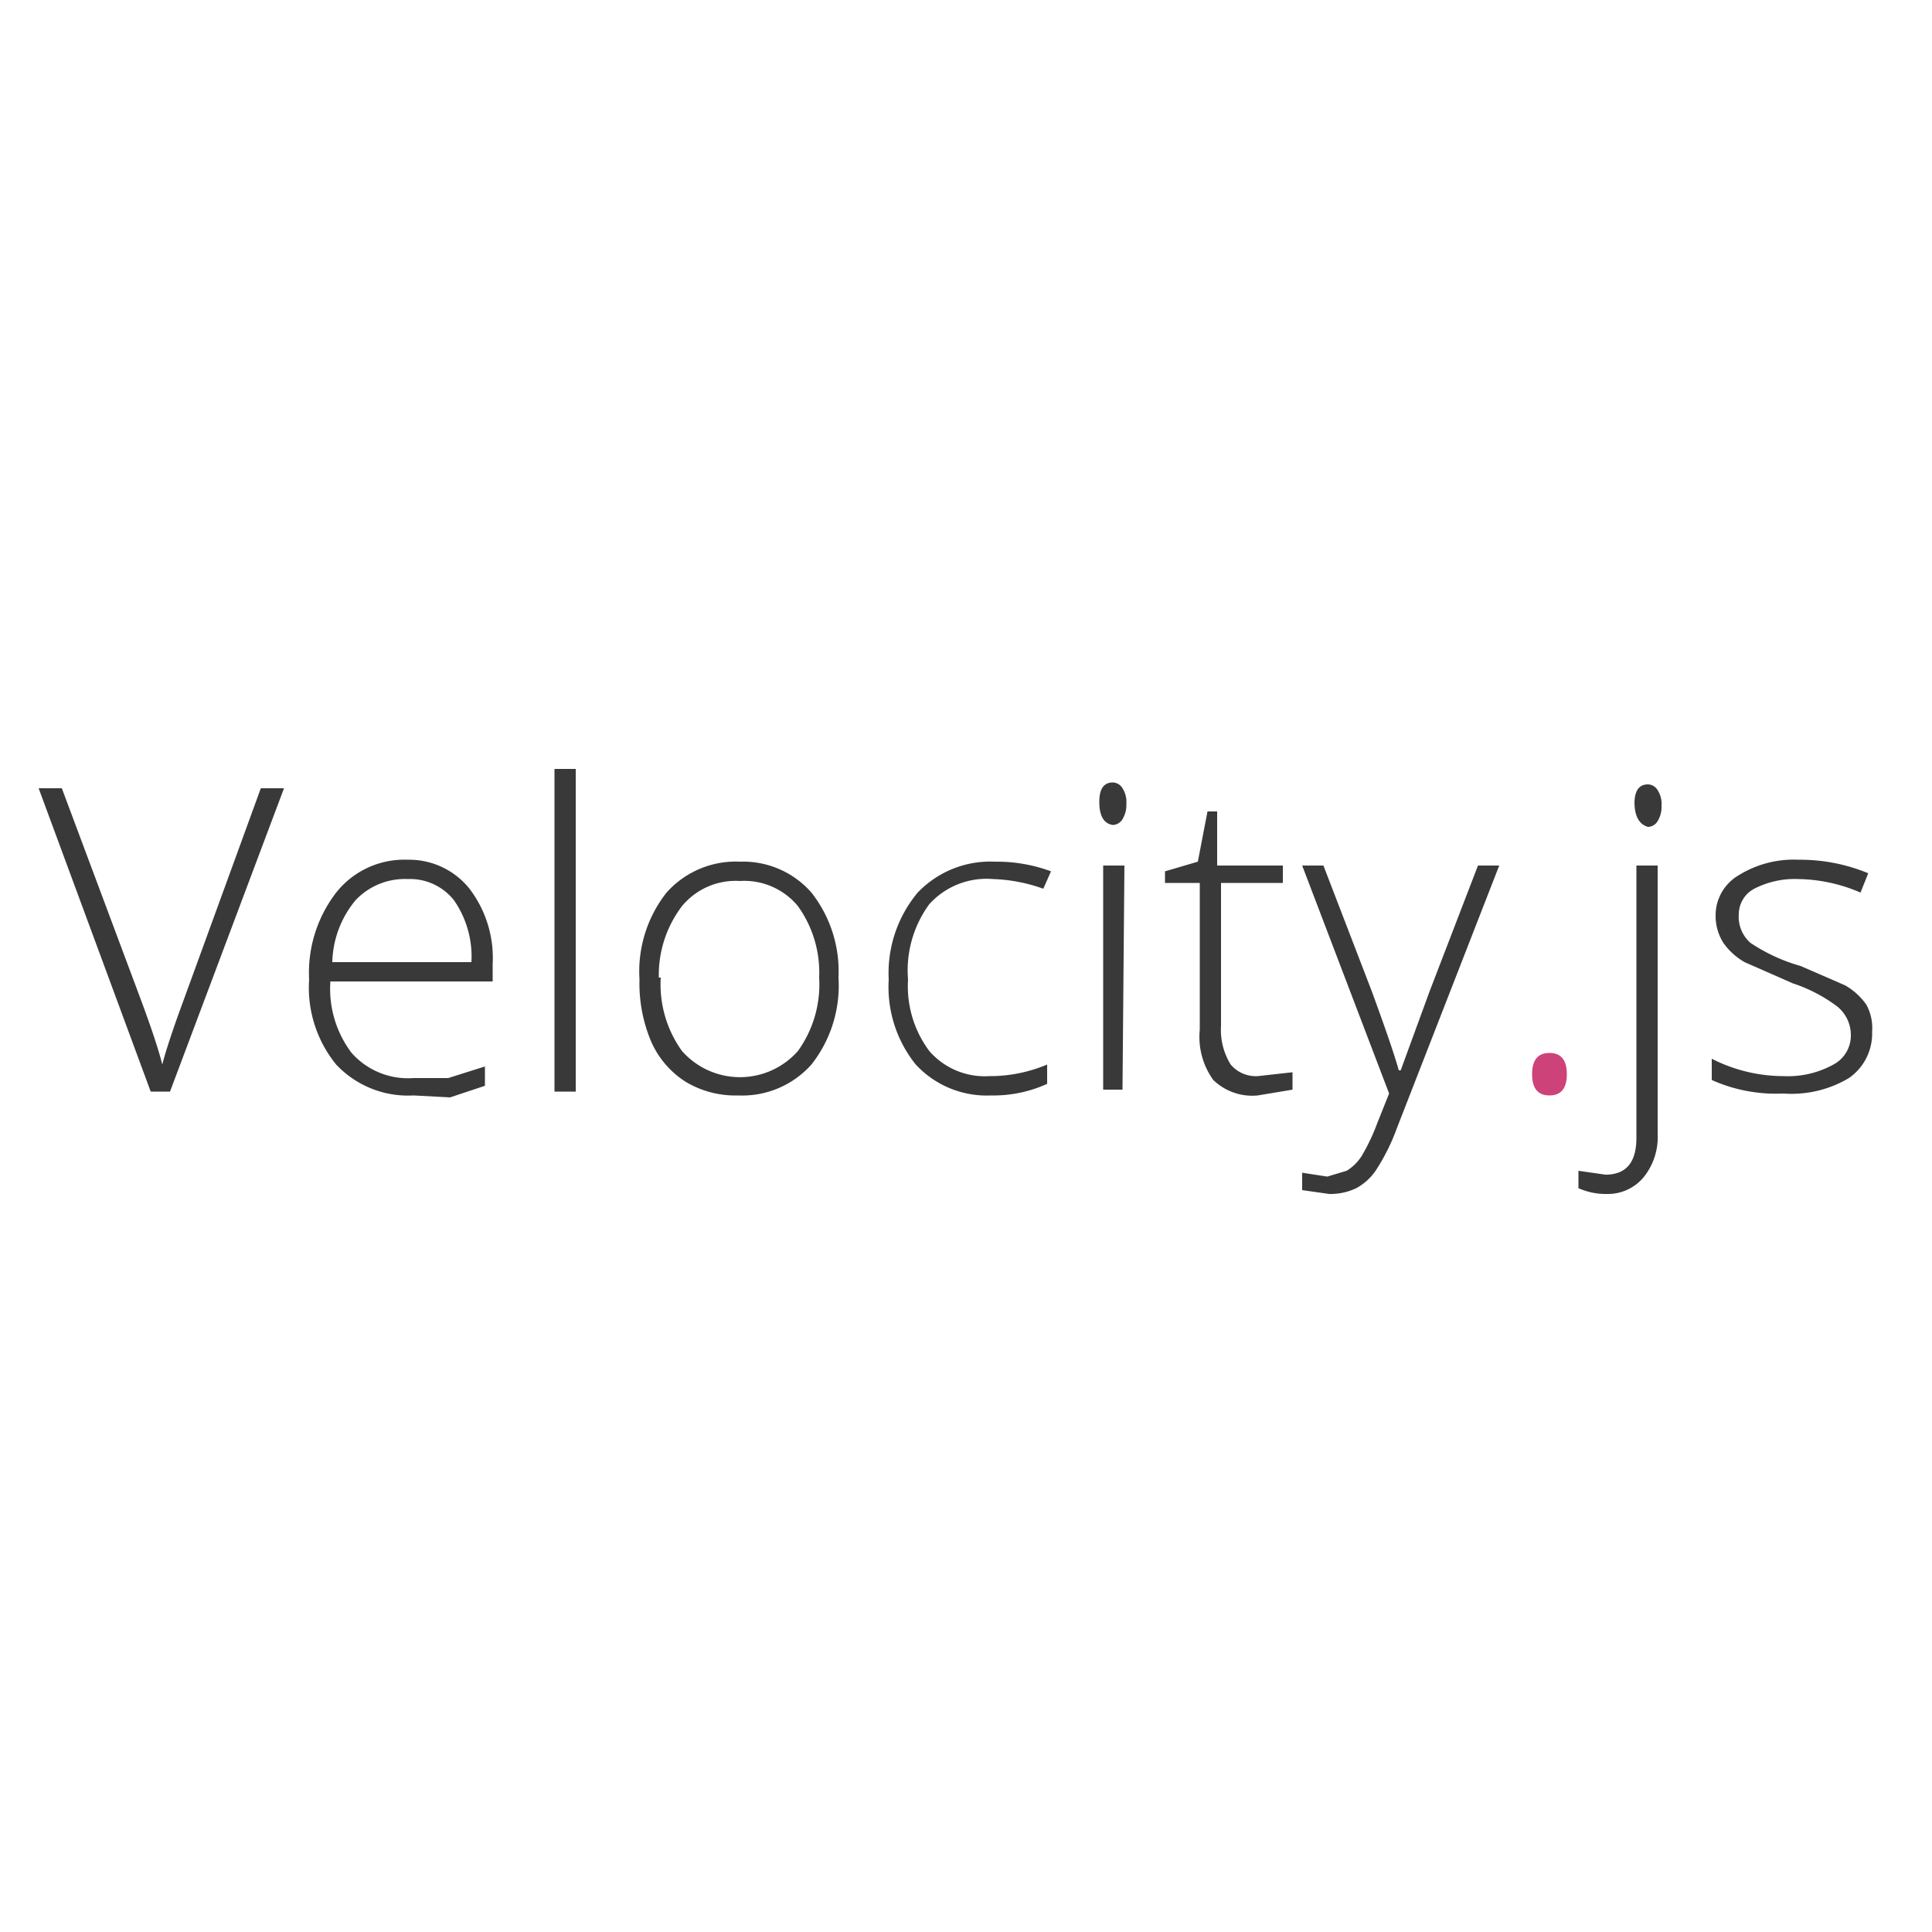 <svg xmlns="http://www.w3.org/2000/svg" id="Mark_s_List" data-name="Mark's List" viewBox="0 0 100 100"><defs><style>.cls-1{fill:#393939}</style></defs><path d="M13.5 40.8h1.2L8.8 56.5h-1L2 40.8h1.2l4 10.7q.9 2.4 1.2 3.6.2-.8.8-2.5zM21.4 56.7a5.1 5.1 0 0 1-4-1.6 6.3 6.3 0 0 1-1.4-4.4 6.8 6.8 0 0 1 1.4-4.5 4.5 4.5 0 0 1 3.7-1.7 4 4 0 0 1 3.2 1.5 5.9 5.9 0 0 1 1.2 3.9v.9h-8.4a5.5 5.5 0 0 0 1.1 3.7 3.9 3.9 0 0 0 3.2 1.3h1.8l1.9-.6v1l-1.8.6zm-.3-11.2a3.5 3.5 0 0 0-2.7 1.1 5.2 5.2 0 0 0-1.2 3.2h7.2a5.1 5.1 0 0 0-.9-3.2 2.9 2.9 0 0 0-2.4-1.1zM29.8 56.5h-1.1V39.8h1.1zM43.4 50.6a6.6 6.6 0 0 1-1.4 4.5 4.8 4.8 0 0 1-3.8 1.6 5 5 0 0 1-2.7-.7 4.7 4.7 0 0 1-1.8-2.1 7.7 7.7 0 0 1-.6-3.2 6.6 6.6 0 0 1 1.4-4.5 4.8 4.8 0 0 1 3.8-1.6 4.7 4.7 0 0 1 3.7 1.6 6.6 6.6 0 0 1 1.4 4.4zm-9.2 0a5.9 5.9 0 0 0 1.1 3.8 4 4 0 0 0 6 0 5.9 5.9 0 0 0 1.1-3.8 5.9 5.9 0 0 0-1.1-3.7 3.6 3.6 0 0 0-3-1.3 3.6 3.6 0 0 0-3 1.3 5.9 5.9 0 0 0-1.2 3.7zM51.3 56.7a5 5 0 0 1-3.9-1.6 6.4 6.4 0 0 1-1.4-4.4 6.5 6.5 0 0 1 1.5-4.5 5.2 5.2 0 0 1 4-1.6 8.1 8.1 0 0 1 2.9.5l-.4.9a8.5 8.5 0 0 0-2.6-.5 4 4 0 0 0-3.3 1.3 5.8 5.8 0 0 0-1.1 3.9 5.6 5.6 0 0 0 1.1 3.7 3.8 3.8 0 0 0 3.1 1.3 7.6 7.6 0 0 0 3-.6v1a6.7 6.7 0 0 1-2.9.6zM56.9 41.5q0-1 .7-1a.6.6 0 0 1 .5.3 1.3 1.3 0 0 1 .2.8 1.4 1.4 0 0 1-.2.8.6.6 0 0 1-.5.3q-.7-.1-.7-1.2zm1.2 14.9h-1V44.8h1.1zM65.1 55.7l1.8-.2v.9l-1.8.3a2.9 2.9 0 0 1-2.3-.8 3.8 3.8 0 0 1-.7-2.6v-7.6h-1.8v-.6l1.7-.5.5-2.6h.5v2.8h3.4v.9h-3.2v7.4a3.4 3.4 0 0 0 .5 2 1.7 1.7 0 0 0 1.4.6zM67.4 44.8h1.1l2.5 6.5q1.1 3 1.4 4.1h.1l1.5-4.1 2.5-6.5h1.1l-5.3 13.6a10.6 10.6 0 0 1-1.1 2.2 2.9 2.9 0 0 1-1 .9 3.1 3.1 0 0 1-1.4.3l-1.4-.2v-.9l1.3.2 1-.3a2.4 2.4 0 0 0 .8-.8 10.5 10.5 0 0 0 .8-1.7l.6-1.5z" class="cls-1"/><path fill="#ce427a" d="M79.3 55.6q0-1.1.9-1.1t.9 1.1-.9 1.1-.9-1.1z"/><path d="M83.2 61.8a3.5 3.5 0 0 1-1.5-.3v-.9l1.4.2q1.6 0 1.6-1.9V44.8h1.1v13.9a3.3 3.3 0 0 1-.7 2.2 2.4 2.4 0 0 1-1.9.9zm1.4-20.2q0-1 .7-1a.6.6 0 0 1 .5.3 1.3 1.3 0 0 1 .2.8 1.4 1.4 0 0 1-.2.8.6.6 0 0 1-.5.3q-.7-.2-.7-1.3zM96.9 53.4a2.8 2.8 0 0 1-1.2 2.4 5.8 5.8 0 0 1-3.4.8 8.1 8.1 0 0 1-3.7-.7v-1.1a8.2 8.2 0 0 0 3.7.9 4.9 4.9 0 0 0 2.6-.6 1.7 1.7 0 0 0 .9-1.5 1.9 1.9 0 0 0-.7-1.5 7.9 7.9 0 0 0-2.3-1.2l-2.5-1.1a3.4 3.4 0 0 1-1.1-1 2.6 2.6 0 0 1-.4-1.4 2.4 2.4 0 0 1 1.2-2.1 5.4 5.4 0 0 1 3.1-.8 9.2 9.2 0 0 1 3.6.7l-.4 1a8.4 8.4 0 0 0-3.2-.7 4.6 4.6 0 0 0-2.3.5 1.5 1.5 0 0 0-.8 1.3 1.8 1.8 0 0 0 .6 1.5 9.1 9.1 0 0 0 2.6 1.2l2.3 1a3.4 3.4 0 0 1 1.1 1 2.5 2.5 0 0 1 .3 1.4z" class="cls-1"/></svg>